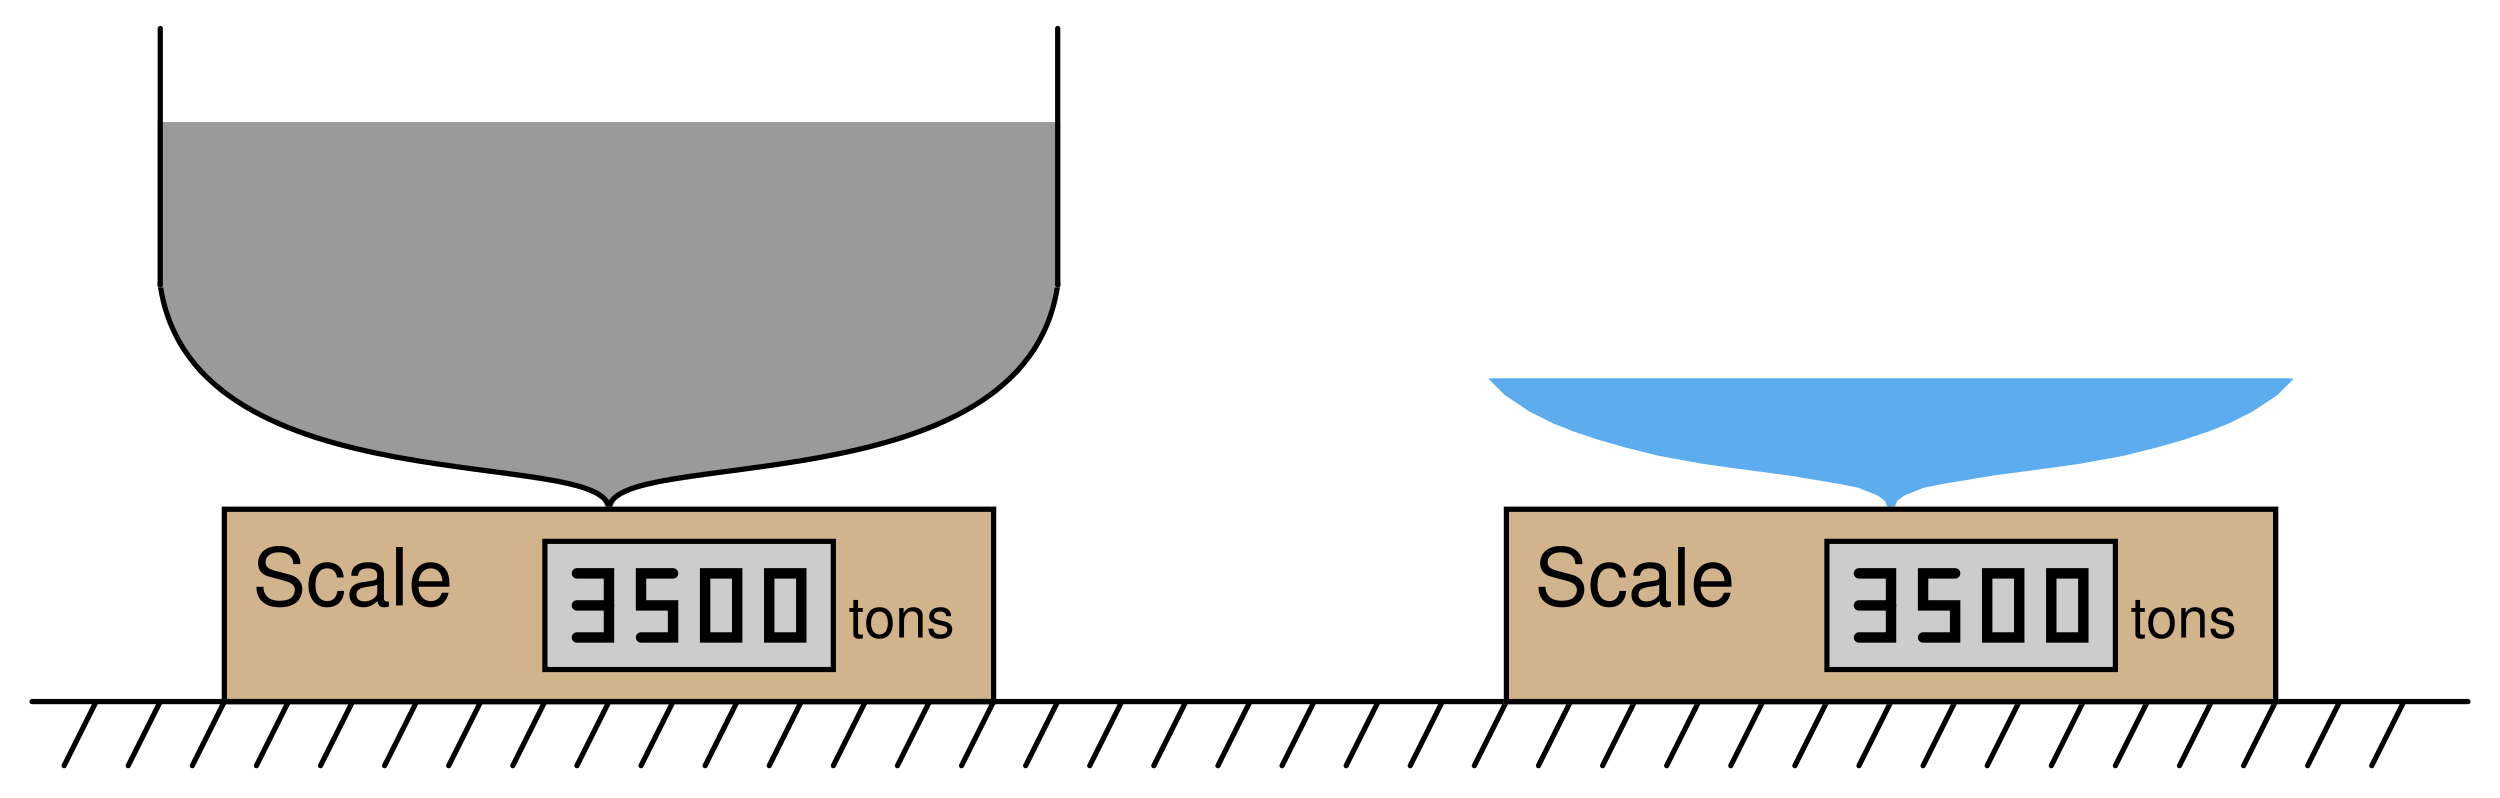 <?xml version="1.0" encoding="UTF-8"?>
<svg xmlns="http://www.w3.org/2000/svg" xmlns:xlink="http://www.w3.org/1999/xlink" viewBox="0 0 350.999 112" version="1.2">
<defs>
<g>
<symbol overflow="visible" id="glyph0-0">
<path style="stroke:none;" d=""/>
</symbol>
<symbol overflow="visible" id="glyph0-1">
<path style="stroke:none;" d="M 6.703 -5.797 C 6.703 -6.359 6.672 -6.516 6.484 -6.891 C 6.047 -7.844 5.078 -8.344 3.703 -8.344 C 1.906 -8.344 0.781 -7.406 0.781 -5.922 C 0.781 -4.922 1.312 -4.297 2.391 -4.016 L 4.438 -3.469 C 5.484 -3.203 5.938 -2.797 5.938 -2.156 C 5.938 -1.703 5.703 -1.266 5.359 -1.016 C 5.031 -0.781 4.516 -0.656 3.844 -0.656 C 2.953 -0.656 2.344 -0.875 1.953 -1.344 C 1.656 -1.703 1.516 -2.109 1.531 -2.609 L 0.547 -2.609 C 0.547 -1.859 0.703 -1.359 1.031 -0.906 C 1.594 -0.141 2.531 0.266 3.781 0.266 C 4.766 0.266 5.562 0.031 6.094 -0.375 C 6.641 -0.812 6.984 -1.547 6.984 -2.25 C 6.984 -3.266 6.359 -4 5.25 -4.312 L 3.188 -4.859 C 2.188 -5.125 1.828 -5.438 1.828 -6.078 C 1.828 -6.906 2.562 -7.453 3.672 -7.453 C 4.969 -7.453 5.703 -6.875 5.719 -5.797 Z M 6.703 -5.797 "/>
</symbol>
<symbol overflow="visible" id="glyph0-2">
<path style="stroke:none;" d="M 5.297 -3.922 C 5.25 -4.484 5.125 -4.859 4.906 -5.188 C 4.5 -5.734 3.797 -6.062 2.969 -6.062 C 1.375 -6.062 0.344 -4.797 0.344 -2.844 C 0.344 -0.938 1.359 0.266 2.953 0.266 C 4.359 0.266 5.25 -0.578 5.359 -2.031 L 4.422 -2.031 C 4.266 -1.078 3.781 -0.609 2.984 -0.609 C 1.953 -0.609 1.328 -1.453 1.328 -2.844 C 1.328 -4.312 1.938 -5.203 2.953 -5.203 C 3.75 -5.203 4.234 -4.734 4.359 -3.922 Z M 5.297 -3.922 "/>
</symbol>
<symbol overflow="visible" id="glyph0-3">
<path style="stroke:none;" d="M 6.016 -0.547 C 5.922 -0.531 5.875 -0.531 5.812 -0.531 C 5.484 -0.531 5.312 -0.703 5.312 -0.984 L 5.312 -4.453 C 5.312 -5.5 4.547 -6.062 3.094 -6.062 C 2.234 -6.062 1.547 -5.812 1.141 -5.375 C 0.859 -5.078 0.75 -4.734 0.734 -4.156 L 1.672 -4.156 C 1.75 -4.875 2.188 -5.203 3.062 -5.203 C 3.922 -5.203 4.375 -4.875 4.375 -4.312 L 4.375 -4.078 C 4.359 -3.672 4.156 -3.516 3.391 -3.422 C 2.062 -3.25 1.875 -3.203 1.5 -3.062 C 0.828 -2.766 0.469 -2.25 0.469 -1.484 C 0.469 -0.422 1.219 0.266 2.406 0.266 C 3.156 0.266 3.75 0 4.406 -0.609 C 4.484 0 4.766 0.266 5.375 0.266 C 5.578 0.266 5.703 0.234 6.016 0.156 Z M 4.375 -1.859 C 4.375 -1.547 4.281 -1.344 4 -1.094 C 3.625 -0.75 3.156 -0.562 2.609 -0.562 C 1.875 -0.562 1.453 -0.906 1.453 -1.5 C 1.453 -2.125 1.859 -2.438 2.875 -2.594 C 3.875 -2.719 4.062 -2.766 4.375 -2.906 Z M 4.375 -1.859 "/>
</symbol>
<symbol overflow="visible" id="glyph0-4">
<path style="stroke:none;" d="M 1.703 -8.203 L 0.766 -8.203 L 0.766 0 L 1.703 0 Z M 1.703 -8.203 "/>
</symbol>
<symbol overflow="visible" id="glyph0-5">
<path style="stroke:none;" d="M 5.766 -2.625 C 5.766 -3.531 5.703 -4.078 5.531 -4.516 C 5.156 -5.484 4.25 -6.062 3.156 -6.062 C 1.5 -6.062 0.453 -4.812 0.453 -2.875 C 0.453 -0.922 1.469 0.266 3.125 0.266 C 4.484 0.266 5.406 -0.5 5.641 -1.781 L 4.703 -1.781 C 4.438 -1.016 3.922 -0.609 3.156 -0.609 C 2.562 -0.609 2.062 -0.875 1.75 -1.375 C 1.516 -1.703 1.438 -2.047 1.422 -2.625 Z M 1.453 -3.391 C 1.531 -4.484 2.188 -5.203 3.141 -5.203 C 4.094 -5.203 4.766 -4.453 4.766 -3.391 Z M 1.453 -3.391 "/>
</symbol>
<symbol overflow="visible" id="glyph1-0">
<path style="stroke:none;" d=""/>
</symbol>
<symbol overflow="visible" id="glyph1-1">
<path style="stroke:none;" d="M 2 -4.125 L 1.328 -4.125 L 1.328 -5.266 L 0.672 -5.266 L 0.672 -4.125 L 0.109 -4.125 L 0.109 -3.594 L 0.672 -3.594 L 0.672 -0.469 C 0.672 -0.047 0.953 0.188 1.469 0.188 C 1.641 0.188 1.781 0.172 2 0.125 L 2 -0.422 C 1.906 -0.406 1.812 -0.391 1.688 -0.391 C 1.406 -0.391 1.328 -0.469 1.328 -0.766 L 1.328 -3.594 L 2 -3.594 Z M 2 -4.125 "/>
</symbol>
<symbol overflow="visible" id="glyph1-2">
<path style="stroke:none;" d="M 2.141 -4.25 C 0.969 -4.25 0.281 -3.422 0.281 -2.031 C 0.281 -0.641 0.969 0.188 2.156 0.188 C 3.312 0.188 4.016 -0.641 4.016 -2 C 4.016 -3.438 3.344 -4.25 2.141 -4.25 Z M 2.156 -3.641 C 2.891 -3.641 3.328 -3.031 3.328 -2.016 C 3.328 -1.031 2.875 -0.422 2.156 -0.422 C 1.422 -0.422 0.969 -1.031 0.969 -2.031 C 0.969 -3.031 1.422 -3.641 2.156 -3.641 Z M 2.156 -3.641 "/>
</symbol>
<symbol overflow="visible" id="glyph1-3">
<path style="stroke:none;" d="M 0.547 -4.125 L 0.547 0 L 1.219 0 L 1.219 -2.281 C 1.219 -3.125 1.656 -3.672 2.328 -3.672 C 2.844 -3.672 3.188 -3.359 3.188 -2.859 L 3.188 0 L 3.828 0 L 3.828 -3.125 C 3.828 -3.797 3.328 -4.25 2.531 -4.25 C 1.906 -4.25 1.516 -4.016 1.156 -3.438 L 1.156 -4.125 Z M 0.547 -4.125 "/>
</symbol>
<symbol overflow="visible" id="glyph1-4">
<path style="stroke:none;" d="M 3.453 -2.984 C 3.438 -3.781 2.906 -4.25 1.953 -4.25 C 1 -4.25 0.375 -3.75 0.375 -2.984 C 0.375 -2.344 0.703 -2.031 1.672 -1.797 L 2.297 -1.641 C 2.75 -1.531 2.922 -1.375 2.922 -1.078 C 2.922 -0.688 2.547 -0.422 1.969 -0.422 C 1.609 -0.422 1.312 -0.531 1.156 -0.703 C 1.047 -0.812 1 -0.938 0.953 -1.234 L 0.266 -1.234 C 0.297 -0.281 0.828 0.188 1.906 0.188 C 2.953 0.188 3.609 -0.328 3.609 -1.125 C 3.609 -1.734 3.266 -2.078 2.453 -2.281 L 1.812 -2.422 C 1.281 -2.547 1.062 -2.719 1.062 -3.016 C 1.062 -3.406 1.391 -3.641 1.922 -3.641 C 2.453 -3.641 2.734 -3.406 2.75 -2.984 Z M 3.453 -2.984 "/>
</symbol>
</g>
<clipPath id="clip1">
  <path d="M 2 92 L 20 92 L 20 111.5 L 2 111.5 Z M 2 92 "/>
</clipPath>
<clipPath id="clip2">
  <path d="M 11 92 L 29 92 L 29 111.5 L 11 111.5 Z M 11 92 "/>
</clipPath>
<clipPath id="clip3">
  <path d="M 20 92 L 38 92 L 38 111.5 L 20 111.5 Z M 20 92 "/>
</clipPath>
<clipPath id="clip4">
  <path d="M 29 92 L 47 92 L 47 111.5 L 29 111.5 Z M 29 92 "/>
</clipPath>
<clipPath id="clip5">
  <path d="M 38 92 L 56 92 L 56 111.5 L 38 111.5 Z M 38 92 "/>
</clipPath>
<clipPath id="clip6">
  <path d="M 47 92 L 65 92 L 65 111.5 L 47 111.5 Z M 47 92 "/>
</clipPath>
<clipPath id="clip7">
  <path d="M 56 92 L 74 92 L 74 111.5 L 56 111.5 Z M 56 92 "/>
</clipPath>
<clipPath id="clip8">
  <path d="M 65 92 L 83 92 L 83 111.5 L 65 111.5 Z M 65 92 "/>
</clipPath>
<clipPath id="clip9">
  <path d="M 74 92 L 92 92 L 92 111.5 L 74 111.5 Z M 74 92 "/>
</clipPath>
<clipPath id="clip10">
  <path d="M 83 92 L 101 92 L 101 111.5 L 83 111.5 Z M 83 92 "/>
</clipPath>
<clipPath id="clip11">
  <path d="M 92 92 L 110 92 L 110 111.5 L 92 111.5 Z M 92 92 "/>
</clipPath>
<clipPath id="clip12">
  <path d="M 101 92 L 119 92 L 119 111.5 L 101 111.5 Z M 101 92 "/>
</clipPath>
<clipPath id="clip13">
  <path d="M 110 92 L 128 92 L 128 111.5 L 110 111.5 Z M 110 92 "/>
</clipPath>
<clipPath id="clip14">
  <path d="M 119 92 L 137 92 L 137 111.5 L 119 111.5 Z M 119 92 "/>
</clipPath>
<clipPath id="clip15">
  <path d="M 128 92 L 146 92 L 146 111.5 L 128 111.5 Z M 128 92 "/>
</clipPath>
<clipPath id="clip16">
  <path d="M 137 92 L 155 92 L 155 111.5 L 137 111.5 Z M 137 92 "/>
</clipPath>
<clipPath id="clip17">
  <path d="M 146 92 L 164 92 L 164 111.5 L 146 111.5 Z M 146 92 "/>
</clipPath>
<clipPath id="clip18">
  <path d="M 155 92 L 173 92 L 173 111.5 L 155 111.5 Z M 155 92 "/>
</clipPath>
<clipPath id="clip19">
  <path d="M 164 92 L 182 92 L 182 111.5 L 164 111.5 Z M 164 92 "/>
</clipPath>
<clipPath id="clip20">
  <path d="M 173 92 L 191 92 L 191 111.5 L 173 111.5 Z M 173 92 "/>
</clipPath>
<clipPath id="clip21">
  <path d="M 182 92 L 200 92 L 200 111.5 L 182 111.5 Z M 182 92 "/>
</clipPath>
<clipPath id="clip22">
  <path d="M 191 92 L 209 92 L 209 111.5 L 191 111.5 Z M 191 92 "/>
</clipPath>
<clipPath id="clip23">
  <path d="M 200 92 L 218 92 L 218 111.5 L 200 111.5 Z M 200 92 "/>
</clipPath>
<clipPath id="clip24">
  <path d="M 209 92 L 227 92 L 227 111.5 L 209 111.5 Z M 209 92 "/>
</clipPath>
<clipPath id="clip25">
  <path d="M 218 92 L 236 92 L 236 111.5 L 218 111.5 Z M 218 92 "/>
</clipPath>
<clipPath id="clip26">
  <path d="M 227 92 L 245 92 L 245 111.5 L 227 111.5 Z M 227 92 "/>
</clipPath>
<clipPath id="clip27">
  <path d="M 236 92 L 254 92 L 254 111.5 L 236 111.5 Z M 236 92 "/>
</clipPath>
<clipPath id="clip28">
  <path d="M 245 92 L 263 92 L 263 111.5 L 245 111.5 Z M 245 92 "/>
</clipPath>
<clipPath id="clip29">
  <path d="M 254 92 L 272 92 L 272 111.5 L 254 111.5 Z M 254 92 "/>
</clipPath>
<clipPath id="clip30">
  <path d="M 263 92 L 281 92 L 281 111.5 L 263 111.5 Z M 263 92 "/>
</clipPath>
<clipPath id="clip31">
  <path d="M 272 92 L 290 92 L 290 111.5 L 272 111.5 Z M 272 92 "/>
</clipPath>
<clipPath id="clip32">
  <path d="M 281 92 L 299 92 L 299 111.5 L 281 111.5 Z M 281 92 "/>
</clipPath>
<clipPath id="clip33">
  <path d="M 290 92 L 308 92 L 308 111.5 L 290 111.5 Z M 290 92 "/>
</clipPath>
<clipPath id="clip34">
  <path d="M 299 92 L 317 92 L 317 111.5 L 299 111.5 Z M 299 92 "/>
</clipPath>
<clipPath id="clip35">
  <path d="M 308 92 L 326 92 L 326 111.5 L 308 111.5 Z M 308 92 "/>
</clipPath>
<clipPath id="clip36">
  <path d="M 317 92 L 335 92 L 335 111.5 L 317 111.5 Z M 317 92 "/>
</clipPath>
<clipPath id="clip37">
  <path d="M 326 92 L 344 92 L 344 111.5 L 326 111.5 Z M 326 92 "/>
</clipPath>
</defs>
<g id="surface1">
<path style="fill-rule:evenodd;fill:rgb(60.352%,60.352%,60.352%);fill-opacity:1;stroke-width:7.312;stroke-linecap:round;stroke-linejoin:miter;stroke:rgb(60.352%,60.352%,60.352%);stroke-opacity:1;stroke-miterlimit:6;" d="M 850 400 L 844.375 414.062 L 833.125 422.5 L 813.438 430.938 L 779.688 439.375 L 703.75 450.625 L 568.75 470.312 L 487.188 487.188 L 436.562 501.25 L 391.562 518.125 L 346.562 540.625 L 307.188 565.938 L 276.25 594.062 L 250.938 627.812 L 231.25 670 L 220 715 L 850 715 L 850 400 " transform="matrix(0.1,0,0,-0.1,0.5,111.5)"/>
<path style="fill-rule:evenodd;fill:rgb(60.352%,60.352%,60.352%);fill-opacity:1;stroke-width:7.312;stroke-linecap:round;stroke-linejoin:miter;stroke:rgb(60.352%,60.352%,60.352%);stroke-opacity:1;stroke-miterlimit:6;" d="M 850 400 L 855.625 414.062 L 866.875 422.5 L 886.562 430.938 L 920.312 439.375 L 996.25 450.625 L 1131.25 470.312 L 1212.812 487.188 L 1263.438 501.25 L 1308.438 518.125 L 1353.438 540.625 L 1392.812 565.938 L 1423.75 594.062 L 1449.062 627.812 L 1468.75 670 L 1480 715 L 850 715 L 850 400 " transform="matrix(0.1,0,0,-0.1,0.5,111.5)"/>
<path style="fill:none;stroke-width:7.312;stroke-linecap:round;stroke-linejoin:miter;stroke:rgb(0%,0%,0%);stroke-opacity:1;stroke-miterlimit:6;" d="M 220 715 C 265 400 850 490 850 400 " transform="matrix(0.1,0,0,-0.1,0.5,111.5)"/>
<path style="fill:none;stroke-width:7.312;stroke-linecap:round;stroke-linejoin:miter;stroke:rgb(0%,0%,0%);stroke-opacity:1;stroke-miterlimit:6;" d="M 1480 715 C 1435 400 850 490 850 400 " transform="matrix(0.1,0,0,-0.1,0.5,111.5)"/>
<path style="fill-rule:evenodd;fill:rgb(60.352%,60.352%,60.352%);fill-opacity:1;stroke-width:7.312;stroke-linecap:round;stroke-linejoin:miter;stroke:rgb(60.352%,60.352%,60.352%);stroke-opacity:1;stroke-miterlimit:6;" d="M 220 715 L 1480 715 L 1480 940 L 220 940 Z M 220 715 " transform="matrix(0.1,0,0,-0.1,0.5,111.5)"/>
<path style="fill:none;stroke-width:7.312;stroke-linecap:round;stroke-linejoin:miter;stroke:rgb(0%,0%,0%);stroke-opacity:1;stroke-miterlimit:6;" d="M 1480 1075 L 1480 715 " transform="matrix(0.1,0,0,-0.1,0.5,111.5)"/>
<path style="fill:none;stroke-width:7.312;stroke-linecap:round;stroke-linejoin:miter;stroke:rgb(0%,0%,0%);stroke-opacity:1;stroke-miterlimit:6;" d="M 220 1075 L 220 715 " transform="matrix(0.1,0,0,-0.1,0.5,111.5)"/>
<path style="fill-rule:evenodd;fill:rgb(36.108%,67.577%,93.359%);fill-opacity:1;stroke-width:7.312;stroke-linecap:round;stroke-linejoin:miter;stroke:rgb(36.108%,67.577%,93.359%);stroke-opacity:1;stroke-miterlimit:6;" d="M 2650 580 L 2650 400 L 2644.375 414.062 L 2633.125 422.5 L 2605 433.75 L 2576.875 439.375 L 2509.375 450.625 L 2425 461.875 L 2385.625 467.5 L 2323.75 478.75 L 2278.75 490 L 2239.375 501.25 L 2205.625 512.5 L 2177.5 523.75 L 2143.75 540.625 L 2110 563.125 L 2093.125 580 L 3206.875 580 " transform="matrix(0.1,0,0,-0.1,0.5,111.5)"/>
<path style="fill-rule:evenodd;fill:rgb(36.108%,67.577%,93.359%);fill-opacity:1;stroke-width:7.312;stroke-linecap:round;stroke-linejoin:miter;stroke:rgb(36.108%,67.577%,93.359%);stroke-opacity:1;stroke-miterlimit:6;" d="M 2650 580 L 2650 400 L 2655.625 414.062 L 2666.875 422.5 L 2695 433.75 L 2723.125 439.375 L 2790.625 450.625 L 2875 461.875 L 2914.375 467.5 L 2976.25 478.75 L 3021.25 490 L 3060.625 501.25 L 3094.375 512.5 L 3122.5 523.75 L 3156.25 540.625 L 3190 563.125 L 3206.875 580 L 2093.125 580 " transform="matrix(0.1,0,0,-0.1,0.5,111.5)"/>
<path style="fill-rule:evenodd;fill:rgb(82.422%,70.506%,54.881%);fill-opacity:1;stroke-width:7.312;stroke-linecap:round;stroke-linejoin:miter;stroke:rgb(82.422%,70.506%,54.881%);stroke-opacity:1;stroke-miterlimit:6;" d="M 310 130 L 1390 130 L 1390 400 L 310 400 Z M 310 130 " transform="matrix(0.1,0,0,-0.1,0.5,111.5)"/>
<path style="fill:none;stroke-width:7.312;stroke-linecap:round;stroke-linejoin:miter;stroke:rgb(0%,0%,0%);stroke-opacity:1;stroke-miterlimit:6;" d="M 310 130 L 1390 130 L 1390 400 L 310 400 Z M 310 130 " transform="matrix(0.1,0,0,-0.1,0.5,111.5)"/>
<g style="fill:rgb(0%,0%,0%);fill-opacity:1;">
  <use xlink:href="#glyph0-1" x="35.458" y="85"/>
  <use xlink:href="#glyph0-2" x="42.962" y="85"/>
  <use xlink:href="#glyph0-3" x="48.587" y="85"/>
  <use xlink:href="#glyph0-4" x="54.842" y="85"/>
  <use xlink:href="#glyph0-5" x="57.339" y="85"/>
</g>
<g style="fill:rgb(0%,0%,0%);fill-opacity:1;">
  <use xlink:href="#glyph1-1" x="119.139" y="89.5"/>
  <use xlink:href="#glyph1-2" x="121.328" y="89.5"/>
  <use xlink:href="#glyph1-3" x="125.707" y="89.5"/>
  <use xlink:href="#glyph1-4" x="130.085" y="89.5"/>
</g>
<path style="fill-rule:evenodd;fill:rgb(80.077%,80.077%,80.077%);fill-opacity:1;stroke-width:7.312;stroke-linecap:round;stroke-linejoin:miter;stroke:rgb(80.077%,80.077%,80.077%);stroke-opacity:1;stroke-miterlimit:6;" d="M 760 175 L 1165 175 L 1165 355 L 760 355 Z M 760 175 " transform="matrix(0.1,0,0,-0.1,0.5,111.5)"/>
<path style="fill:none;stroke-width:14.625;stroke-linecap:round;stroke-linejoin:miter;stroke:rgb(0%,0%,0%);stroke-opacity:1;stroke-miterlimit:6;" d="M 805 220 L 850 220 L 850 310 L 805 310 " transform="matrix(0.1,0,0,-0.1,0.5,111.5)"/>
<path style="fill:none;stroke-width:14.625;stroke-linecap:round;stroke-linejoin:miter;stroke:rgb(0%,0%,0%);stroke-opacity:1;stroke-miterlimit:6;" d="M 850 265 L 805 265 " transform="matrix(0.1,0,0,-0.1,0.5,111.5)"/>
<path style="fill:none;stroke-width:14.625;stroke-linecap:round;stroke-linejoin:miter;stroke:rgb(0%,0%,0%);stroke-opacity:1;stroke-miterlimit:6;" d="M 895 220 L 940 220 L 940 265 L 895 265 L 895 310 L 940 310 " transform="matrix(0.1,0,0,-0.1,0.5,111.5)"/>
<path style="fill:none;stroke-width:14.625;stroke-linecap:round;stroke-linejoin:miter;stroke:rgb(0%,0%,0%);stroke-opacity:1;stroke-miterlimit:6;" d="M 985 220 L 1030 220 L 1030 310 L 985 310 Z M 985 220 " transform="matrix(0.1,0,0,-0.1,0.5,111.5)"/>
<path style="fill:none;stroke-width:14.625;stroke-linecap:round;stroke-linejoin:miter;stroke:rgb(0%,0%,0%);stroke-opacity:1;stroke-miterlimit:6;" d="M 1075 220 L 1120 220 L 1120 310 L 1075 310 Z M 1075 220 " transform="matrix(0.1,0,0,-0.1,0.5,111.5)"/>
<path style="fill:none;stroke-width:7.312;stroke-linecap:round;stroke-linejoin:miter;stroke:rgb(0%,0%,0%);stroke-opacity:1;stroke-miterlimit:6;" d="M 760 175 L 1165 175 L 1165 355 L 760 355 Z M 760 175 " transform="matrix(0.1,0,0,-0.1,0.5,111.5)"/>
<path style="fill:none;stroke-width:7.312;stroke-linecap:round;stroke-linejoin:miter;stroke:rgb(0%,0%,0%);stroke-opacity:1;stroke-miterlimit:6;" d="M 3460 130 L 40 130 " transform="matrix(0.1,0,0,-0.1,0.5,111.5)"/>
<g clip-path="url(#clip1)" clip-rule="nonzero">
<path style="fill:none;stroke-width:7.312;stroke-linecap:round;stroke-linejoin:miter;stroke:rgb(0%,0%,0%);stroke-opacity:1;stroke-miterlimit:6;" d="M 85 40 L 130 130 " transform="matrix(0.1,0,0,-0.1,0.5,111.5)"/>
</g>
<g clip-path="url(#clip2)" clip-rule="nonzero">
<path style="fill:none;stroke-width:7.312;stroke-linecap:round;stroke-linejoin:miter;stroke:rgb(0%,0%,0%);stroke-opacity:1;stroke-miterlimit:6;" d="M 175 40 L 220 130 " transform="matrix(0.1,0,0,-0.1,0.5,111.5)"/>
</g>
<g clip-path="url(#clip3)" clip-rule="nonzero">
<path style="fill:none;stroke-width:7.312;stroke-linecap:round;stroke-linejoin:miter;stroke:rgb(0%,0%,0%);stroke-opacity:1;stroke-miterlimit:6;" d="M 265 40 L 310 130 " transform="matrix(0.1,0,0,-0.1,0.5,111.5)"/>
</g>
<g clip-path="url(#clip4)" clip-rule="nonzero">
<path style="fill:none;stroke-width:7.312;stroke-linecap:round;stroke-linejoin:miter;stroke:rgb(0%,0%,0%);stroke-opacity:1;stroke-miterlimit:6;" d="M 355 40 L 400 130 " transform="matrix(0.1,0,0,-0.1,0.5,111.5)"/>
</g>
<g clip-path="url(#clip5)" clip-rule="nonzero">
<path style="fill:none;stroke-width:7.312;stroke-linecap:round;stroke-linejoin:miter;stroke:rgb(0%,0%,0%);stroke-opacity:1;stroke-miterlimit:6;" d="M 445 40 L 490 130 " transform="matrix(0.1,0,0,-0.1,0.5,111.5)"/>
</g>
<g clip-path="url(#clip6)" clip-rule="nonzero">
<path style="fill:none;stroke-width:7.312;stroke-linecap:round;stroke-linejoin:miter;stroke:rgb(0%,0%,0%);stroke-opacity:1;stroke-miterlimit:6;" d="M 535 40 L 580 130 " transform="matrix(0.1,0,0,-0.1,0.5,111.5)"/>
</g>
<g clip-path="url(#clip7)" clip-rule="nonzero">
<path style="fill:none;stroke-width:7.312;stroke-linecap:round;stroke-linejoin:miter;stroke:rgb(0%,0%,0%);stroke-opacity:1;stroke-miterlimit:6;" d="M 625 40 L 670 130 " transform="matrix(0.1,0,0,-0.1,0.5,111.5)"/>
</g>
<g clip-path="url(#clip8)" clip-rule="nonzero">
<path style="fill:none;stroke-width:7.312;stroke-linecap:round;stroke-linejoin:miter;stroke:rgb(0%,0%,0%);stroke-opacity:1;stroke-miterlimit:6;" d="M 715 40 L 760 130 " transform="matrix(0.1,0,0,-0.1,0.5,111.5)"/>
</g>
<g clip-path="url(#clip9)" clip-rule="nonzero">
<path style="fill:none;stroke-width:7.312;stroke-linecap:round;stroke-linejoin:miter;stroke:rgb(0%,0%,0%);stroke-opacity:1;stroke-miterlimit:6;" d="M 805 40 L 850 130 " transform="matrix(0.1,0,0,-0.1,0.5,111.5)"/>
</g>
<g clip-path="url(#clip10)" clip-rule="nonzero">
<path style="fill:none;stroke-width:7.312;stroke-linecap:round;stroke-linejoin:miter;stroke:rgb(0%,0%,0%);stroke-opacity:1;stroke-miterlimit:6;" d="M 895 40 L 940 130 " transform="matrix(0.1,0,0,-0.1,0.5,111.5)"/>
</g>
<g clip-path="url(#clip11)" clip-rule="nonzero">
<path style="fill:none;stroke-width:7.312;stroke-linecap:round;stroke-linejoin:miter;stroke:rgb(0%,0%,0%);stroke-opacity:1;stroke-miterlimit:6;" d="M 985 40 L 1030 130 " transform="matrix(0.1,0,0,-0.1,0.5,111.5)"/>
</g>
<g clip-path="url(#clip12)" clip-rule="nonzero">
<path style="fill:none;stroke-width:7.312;stroke-linecap:round;stroke-linejoin:miter;stroke:rgb(0%,0%,0%);stroke-opacity:1;stroke-miterlimit:6;" d="M 1075 40 L 1120 130 " transform="matrix(0.1,0,0,-0.1,0.5,111.5)"/>
</g>
<g clip-path="url(#clip13)" clip-rule="nonzero">
<path style="fill:none;stroke-width:7.312;stroke-linecap:round;stroke-linejoin:miter;stroke:rgb(0%,0%,0%);stroke-opacity:1;stroke-miterlimit:6;" d="M 1165 40 L 1210 130 " transform="matrix(0.1,0,0,-0.1,0.5,111.5)"/>
</g>
<g clip-path="url(#clip14)" clip-rule="nonzero">
<path style="fill:none;stroke-width:7.312;stroke-linecap:round;stroke-linejoin:miter;stroke:rgb(0%,0%,0%);stroke-opacity:1;stroke-miterlimit:6;" d="M 1255 40 L 1300 130 " transform="matrix(0.1,0,0,-0.1,0.5,111.5)"/>
</g>
<g clip-path="url(#clip15)" clip-rule="nonzero">
<path style="fill:none;stroke-width:7.312;stroke-linecap:round;stroke-linejoin:miter;stroke:rgb(0%,0%,0%);stroke-opacity:1;stroke-miterlimit:6;" d="M 1345 40 L 1390 130 " transform="matrix(0.1,0,0,-0.1,0.5,111.5)"/>
</g>
<g clip-path="url(#clip16)" clip-rule="nonzero">
<path style="fill:none;stroke-width:7.312;stroke-linecap:round;stroke-linejoin:miter;stroke:rgb(0%,0%,0%);stroke-opacity:1;stroke-miterlimit:6;" d="M 1435 40 L 1480 130 " transform="matrix(0.1,0,0,-0.1,0.5,111.5)"/>
</g>
<g clip-path="url(#clip17)" clip-rule="nonzero">
<path style="fill:none;stroke-width:7.312;stroke-linecap:round;stroke-linejoin:miter;stroke:rgb(0%,0%,0%);stroke-opacity:1;stroke-miterlimit:6;" d="M 1525 40 L 1570 130 " transform="matrix(0.1,0,0,-0.1,0.5,111.5)"/>
</g>
<g clip-path="url(#clip18)" clip-rule="nonzero">
<path style="fill:none;stroke-width:7.312;stroke-linecap:round;stroke-linejoin:miter;stroke:rgb(0%,0%,0%);stroke-opacity:1;stroke-miterlimit:6;" d="M 1615 40 L 1660 130 " transform="matrix(0.1,0,0,-0.1,0.5,111.5)"/>
</g>
<g clip-path="url(#clip19)" clip-rule="nonzero">
<path style="fill:none;stroke-width:7.312;stroke-linecap:round;stroke-linejoin:miter;stroke:rgb(0%,0%,0%);stroke-opacity:1;stroke-miterlimit:6;" d="M 1705 40 L 1750 130 " transform="matrix(0.1,0,0,-0.1,0.5,111.5)"/>
</g>
<g clip-path="url(#clip20)" clip-rule="nonzero">
<path style="fill:none;stroke-width:7.312;stroke-linecap:round;stroke-linejoin:miter;stroke:rgb(0%,0%,0%);stroke-opacity:1;stroke-miterlimit:6;" d="M 1795 40 L 1840 130 " transform="matrix(0.1,0,0,-0.1,0.5,111.5)"/>
</g>
<g clip-path="url(#clip21)" clip-rule="nonzero">
<path style="fill:none;stroke-width:7.312;stroke-linecap:round;stroke-linejoin:miter;stroke:rgb(0%,0%,0%);stroke-opacity:1;stroke-miterlimit:6;" d="M 1885 40 L 1930 130 " transform="matrix(0.1,0,0,-0.1,0.5,111.5)"/>
</g>
<g clip-path="url(#clip22)" clip-rule="nonzero">
<path style="fill:none;stroke-width:7.312;stroke-linecap:round;stroke-linejoin:miter;stroke:rgb(0%,0%,0%);stroke-opacity:1;stroke-miterlimit:6;" d="M 1975 40 L 2020 130 " transform="matrix(0.1,0,0,-0.1,0.5,111.5)"/>
</g>
<g clip-path="url(#clip23)" clip-rule="nonzero">
<path style="fill:none;stroke-width:7.312;stroke-linecap:round;stroke-linejoin:miter;stroke:rgb(0%,0%,0%);stroke-opacity:1;stroke-miterlimit:6;" d="M 2065 40 L 2110 130 " transform="matrix(0.1,0,0,-0.1,0.5,111.5)"/>
</g>
<g clip-path="url(#clip24)" clip-rule="nonzero">
<path style="fill:none;stroke-width:7.312;stroke-linecap:round;stroke-linejoin:miter;stroke:rgb(0%,0%,0%);stroke-opacity:1;stroke-miterlimit:6;" d="M 2155 40 L 2200 130 " transform="matrix(0.1,0,0,-0.1,0.5,111.5)"/>
</g>
<g clip-path="url(#clip25)" clip-rule="nonzero">
<path style="fill:none;stroke-width:7.312;stroke-linecap:round;stroke-linejoin:miter;stroke:rgb(0%,0%,0%);stroke-opacity:1;stroke-miterlimit:6;" d="M 2245 40 L 2290 130 " transform="matrix(0.1,0,0,-0.1,0.5,111.5)"/>
</g>
<g clip-path="url(#clip26)" clip-rule="nonzero">
<path style="fill:none;stroke-width:7.312;stroke-linecap:round;stroke-linejoin:miter;stroke:rgb(0%,0%,0%);stroke-opacity:1;stroke-miterlimit:6;" d="M 2335 40 L 2380 130 " transform="matrix(0.1,0,0,-0.1,0.5,111.5)"/>
</g>
<g clip-path="url(#clip27)" clip-rule="nonzero">
<path style="fill:none;stroke-width:7.312;stroke-linecap:round;stroke-linejoin:miter;stroke:rgb(0%,0%,0%);stroke-opacity:1;stroke-miterlimit:6;" d="M 2425 40 L 2470 130 " transform="matrix(0.1,0,0,-0.1,0.5,111.5)"/>
</g>
<g clip-path="url(#clip28)" clip-rule="nonzero">
<path style="fill:none;stroke-width:7.312;stroke-linecap:round;stroke-linejoin:miter;stroke:rgb(0%,0%,0%);stroke-opacity:1;stroke-miterlimit:6;" d="M 2515 40 L 2560 130 " transform="matrix(0.1,0,0,-0.1,0.5,111.5)"/>
</g>
<g clip-path="url(#clip29)" clip-rule="nonzero">
<path style="fill:none;stroke-width:7.312;stroke-linecap:round;stroke-linejoin:miter;stroke:rgb(0%,0%,0%);stroke-opacity:1;stroke-miterlimit:6;" d="M 2605 40 L 2650 130 " transform="matrix(0.1,0,0,-0.1,0.5,111.5)"/>
</g>
<g clip-path="url(#clip30)" clip-rule="nonzero">
<path style="fill:none;stroke-width:7.312;stroke-linecap:round;stroke-linejoin:miter;stroke:rgb(0%,0%,0%);stroke-opacity:1;stroke-miterlimit:6;" d="M 2695 40 L 2740 130 " transform="matrix(0.1,0,0,-0.1,0.5,111.5)"/>
</g>
<g clip-path="url(#clip31)" clip-rule="nonzero">
<path style="fill:none;stroke-width:7.312;stroke-linecap:round;stroke-linejoin:miter;stroke:rgb(0%,0%,0%);stroke-opacity:1;stroke-miterlimit:6;" d="M 2785 40 L 2830 130 " transform="matrix(0.1,0,0,-0.1,0.5,111.5)"/>
</g>
<g clip-path="url(#clip32)" clip-rule="nonzero">
<path style="fill:none;stroke-width:7.312;stroke-linecap:round;stroke-linejoin:miter;stroke:rgb(0%,0%,0%);stroke-opacity:1;stroke-miterlimit:6;" d="M 2875 40 L 2920 130 " transform="matrix(0.1,0,0,-0.1,0.5,111.5)"/>
</g>
<g clip-path="url(#clip33)" clip-rule="nonzero">
<path style="fill:none;stroke-width:7.312;stroke-linecap:round;stroke-linejoin:miter;stroke:rgb(0%,0%,0%);stroke-opacity:1;stroke-miterlimit:6;" d="M 2965 40 L 3010 130 " transform="matrix(0.1,0,0,-0.1,0.5,111.5)"/>
</g>
<g clip-path="url(#clip34)" clip-rule="nonzero">
<path style="fill:none;stroke-width:7.312;stroke-linecap:round;stroke-linejoin:miter;stroke:rgb(0%,0%,0%);stroke-opacity:1;stroke-miterlimit:6;" d="M 3055 40 L 3100 130 " transform="matrix(0.1,0,0,-0.1,0.5,111.5)"/>
</g>
<g clip-path="url(#clip35)" clip-rule="nonzero">
<path style="fill:none;stroke-width:7.312;stroke-linecap:round;stroke-linejoin:miter;stroke:rgb(0%,0%,0%);stroke-opacity:1;stroke-miterlimit:6;" d="M 3145 40 L 3190 130 " transform="matrix(0.1,0,0,-0.1,0.5,111.5)"/>
</g>
<g clip-path="url(#clip36)" clip-rule="nonzero">
<path style="fill:none;stroke-width:7.312;stroke-linecap:round;stroke-linejoin:miter;stroke:rgb(0%,0%,0%);stroke-opacity:1;stroke-miterlimit:6;" d="M 3235 40 L 3280 130 " transform="matrix(0.1,0,0,-0.1,0.5,111.5)"/>
</g>
<g clip-path="url(#clip37)" clip-rule="nonzero">
<path style="fill:none;stroke-width:7.312;stroke-linecap:round;stroke-linejoin:miter;stroke:rgb(0%,0%,0%);stroke-opacity:1;stroke-miterlimit:6;" d="M 3325 40 L 3370 130 " transform="matrix(0.1,0,0,-0.1,0.5,111.5)"/>
</g>
<path style="fill-rule:evenodd;fill:rgb(82.422%,70.506%,54.881%);fill-opacity:1;stroke-width:7.312;stroke-linecap:round;stroke-linejoin:miter;stroke:rgb(82.422%,70.506%,54.881%);stroke-opacity:1;stroke-miterlimit:6;" d="M 2110 130 L 3190 130 L 3190 400 L 2110 400 Z M 2110 130 " transform="matrix(0.1,0,0,-0.1,0.5,111.5)"/>
<path style="fill:none;stroke-width:7.312;stroke-linecap:round;stroke-linejoin:miter;stroke:rgb(0%,0%,0%);stroke-opacity:1;stroke-miterlimit:6;" d="M 2110 130 L 3190 130 L 3190 400 L 2110 400 Z M 2110 130 " transform="matrix(0.1,0,0,-0.1,0.5,111.5)"/>
<g style="fill:rgb(0%,0%,0%);fill-opacity:1;">
  <use xlink:href="#glyph1-1" x="299.139" y="89.5"/>
  <use xlink:href="#glyph1-2" x="301.328" y="89.5"/>
  <use xlink:href="#glyph1-3" x="305.707" y="89.5"/>
  <use xlink:href="#glyph1-4" x="310.085" y="89.5"/>
</g>
<g style="fill:rgb(0%,0%,0%);fill-opacity:1;">
  <use xlink:href="#glyph0-1" x="215.458" y="85"/>
  <use xlink:href="#glyph0-2" x="222.961" y="85"/>
  <use xlink:href="#glyph0-3" x="228.586" y="85"/>
  <use xlink:href="#glyph0-4" x="234.841" y="85"/>
  <use xlink:href="#glyph0-5" x="237.339" y="85"/>
</g>
<path style="fill-rule:evenodd;fill:rgb(80.077%,80.077%,80.077%);fill-opacity:1;stroke-width:7.312;stroke-linecap:round;stroke-linejoin:miter;stroke:rgb(80.077%,80.077%,80.077%);stroke-opacity:1;stroke-miterlimit:6;" d="M 2560 175 L 2965 175 L 2965 355 L 2560 355 Z M 2560 175 " transform="matrix(0.1,0,0,-0.1,0.5,111.5)"/>
<path style="fill:none;stroke-width:7.312;stroke-linecap:round;stroke-linejoin:miter;stroke:rgb(0%,0%,0%);stroke-opacity:1;stroke-miterlimit:6;" d="M 2560 175 L 2965 175 L 2965 355 L 2560 355 Z M 2560 175 " transform="matrix(0.1,0,0,-0.1,0.5,111.5)"/>
<path style="fill:none;stroke-width:14.625;stroke-linecap:round;stroke-linejoin:miter;stroke:rgb(0%,0%,0%);stroke-opacity:1;stroke-miterlimit:6;" d="M 2695 220 L 2740 220 L 2740 265 L 2695 265 L 2695 310 L 2740 310 " transform="matrix(0.1,0,0,-0.1,0.5,111.5)"/>
<path style="fill:none;stroke-width:14.625;stroke-linecap:round;stroke-linejoin:miter;stroke:rgb(0%,0%,0%);stroke-opacity:1;stroke-miterlimit:6;" d="M 2785 220 L 2830 220 L 2830 310 L 2785 310 Z M 2785 220 " transform="matrix(0.1,0,0,-0.1,0.5,111.5)"/>
<path style="fill:none;stroke-width:14.625;stroke-linecap:round;stroke-linejoin:miter;stroke:rgb(0%,0%,0%);stroke-opacity:1;stroke-miterlimit:6;" d="M 2875 220 L 2920 220 L 2920 310 L 2875 310 Z M 2875 220 " transform="matrix(0.1,0,0,-0.1,0.5,111.5)"/>
<path style="fill:none;stroke-width:14.625;stroke-linecap:round;stroke-linejoin:miter;stroke:rgb(0%,0%,0%);stroke-opacity:1;stroke-miterlimit:6;" d="M 2605 220 L 2650 220 L 2650 310 L 2605 310 " transform="matrix(0.1,0,0,-0.1,0.5,111.5)"/>
<path style="fill:none;stroke-width:14.625;stroke-linecap:round;stroke-linejoin:miter;stroke:rgb(0%,0%,0%);stroke-opacity:1;stroke-miterlimit:6;" d="M 2650 265 L 2605 265 " transform="matrix(0.1,0,0,-0.1,0.5,111.5)"/>
</g>
</svg>
